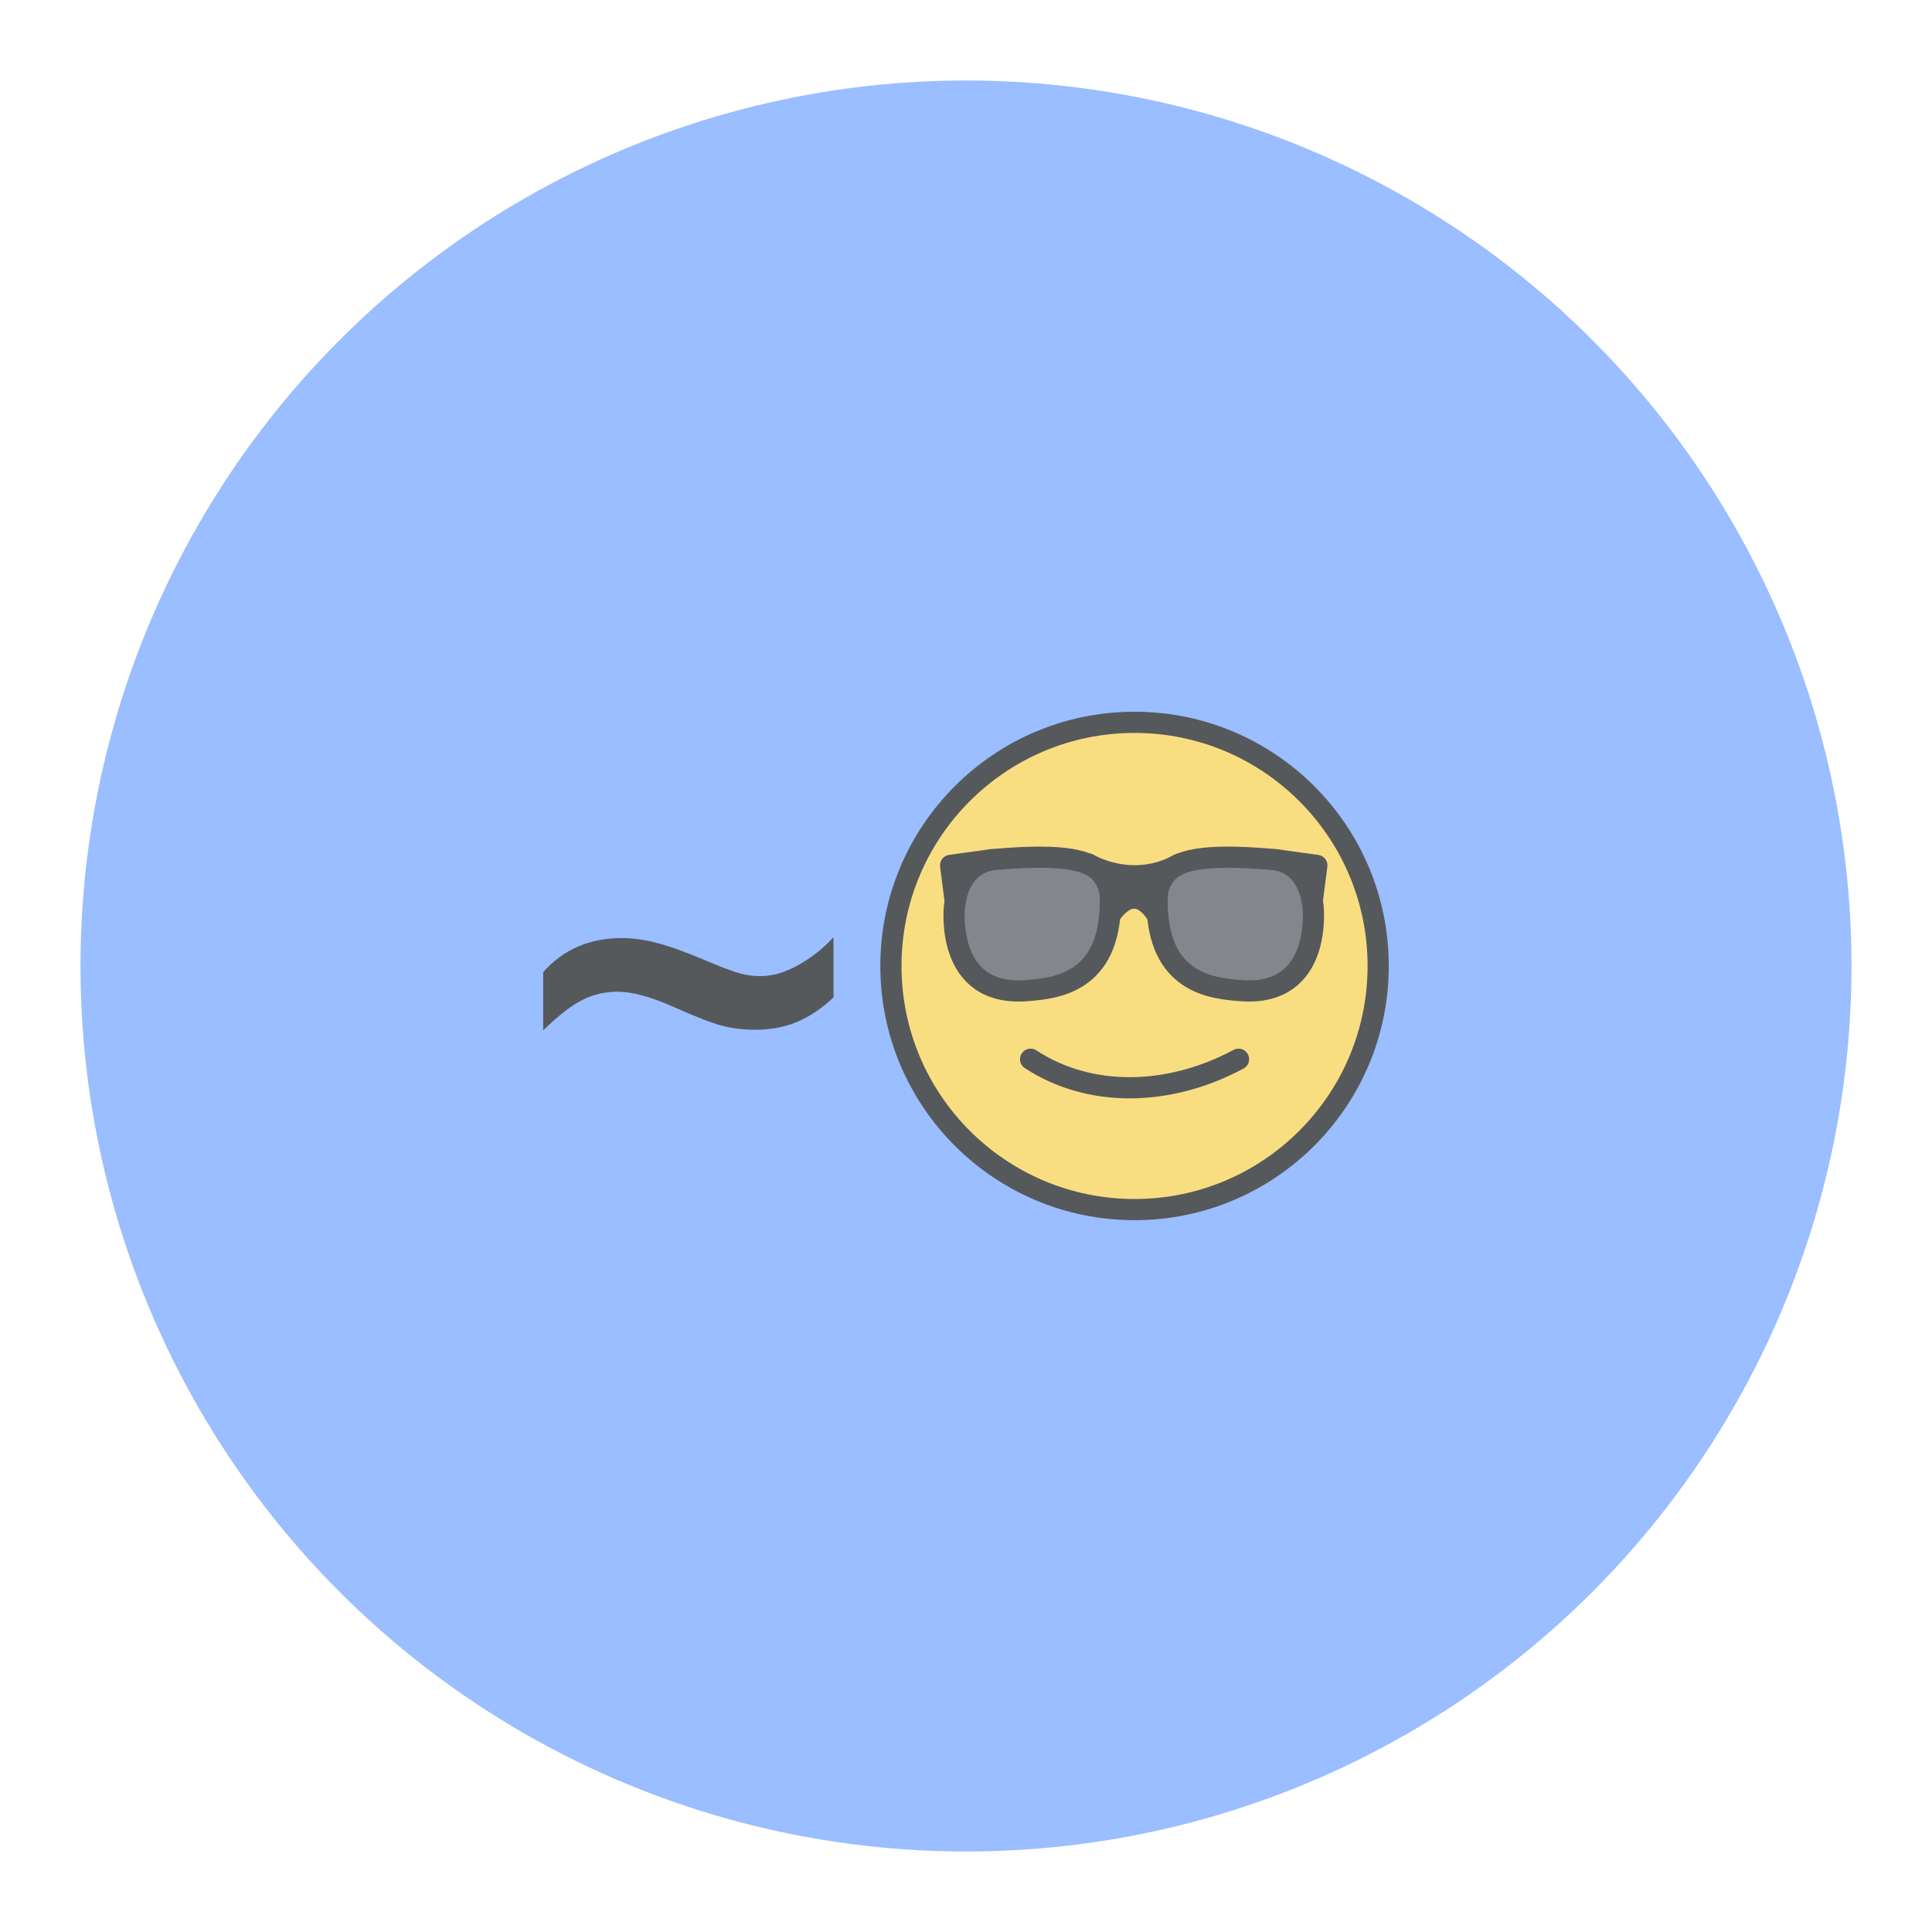 <?xml version="1.0" encoding="UTF-8"?>
<svg version="1.1" viewBox="0 0 192 192" xmlns="http://www.w3.org/2000/svg">
 <circle class="a" cx="96" cy="96" r="88" style="fill:#9abeff"/>
 <g transform="matrix(1.444 0 0 1.444 51.561 49.413)" style="fill:none">
  <g style="fill:#000" aria-label="~">
   <path d="m1.676 36.689v-4.004q2.07-2.344 5.43-2.344 1.172 0 2.461 0.352 1.289 0.332 3.672 1.348 1.348 0.566 2.012 0.742 0.684 0.176 1.367 0.176 1.27 0 2.617-0.762 1.367-0.762 2.422-1.914v4.141q-1.25 1.172-2.539 1.699-1.27 0.527-2.871 0.527-1.172 0-2.246-0.273-1.055-0.273-3.379-1.309-2.305-1.035-3.848-1.035-1.25 0-2.363 0.547-1.094 0.527-2.734 2.109z" style="fill:#56595b"/>
  </g>
  <g transform="matrix(.729 0 0 .729 16.213 5.975)">
   <circle cx="36" cy="36" r="23" fill="#fcea2b" style="fill:#f9de81"/>
   <path d="m45.331 38.564c3.963 0 7.178-2.862 7.178-6.389 0-1.765 0.448-3.53-0.852-4.685-1.299-1.156-4.345-1.704-6.326-1.704-2.357 0-5.143 0.143-6.451 1.704-0.894 1.065-0.727 3.253-0.727 4.685 0 3.527 3.213 6.389 7.178 6.389zm-19.593 0c3.963 0 7.179-2.862 7.179-6.389 0-1.765 0.447-3.53-0.852-4.685-1.3-1.156-4.345-1.704-6.327-1.704-2.356 0-5.142 0.143-6.451 1.704-0.893 1.065-0.727 3.253-0.727 4.685 0 3.527 3.213 6.389 7.178 6.389z" fill="#3f3f3f" style="fill:#83868c"/>
  </g>
  <g transform="matrix(.729 0 0 .729 16.213 5.975)" stroke="#000" stroke-linecap="round" stroke-linejoin="round" stroke-miterlimit="10" stroke-width="2">
   <circle cx="35.887" cy="36.056" r="23" style="stroke:#56595b"/>
   <path d="m45.702 44.862c-6.574 3.525-14.045 3.658-19.63 0m-7.189-14.398s-0.953 8.55 6.86 7.918c2.62-0.212 7.817-0.65 7.867-8.342 5e-3 -0.698-7e-3 -1.6-0.81-2.63-1.065-1.367-3.572-1.971-9.945-1.422 0 0-3.446-0.1-3.972 4.476z" style="stroke:#56595b"/>
   <path d="m18.953 29.931-0.433-3.372 3.833-0.527m30.388 4.432s0.953 8.55-6.86 7.918c-2.62-0.212-7.817-0.65-7.868-8.342-4e-3 -0.698 8e-3 -1.6 0.811-2.63 1.065-1.367 3.572-1.971 9.945-1.422 0 0 3.446-0.1 3.972 4.476z" style="stroke:#56595b"/>
   <path d="m31.505 26.416s4.124 2.534 8.657 0m-6.626 4.902s2.202-3.751 4.536 0m14.592-1.385 0.433-3.371-3.833-0.528" style="stroke:#56595b"/>
   <path d="m33.955 30.027s1.795-3.75 3.699 0" style="stroke:#56595b"/>
  </g>
 </g>
</svg>
